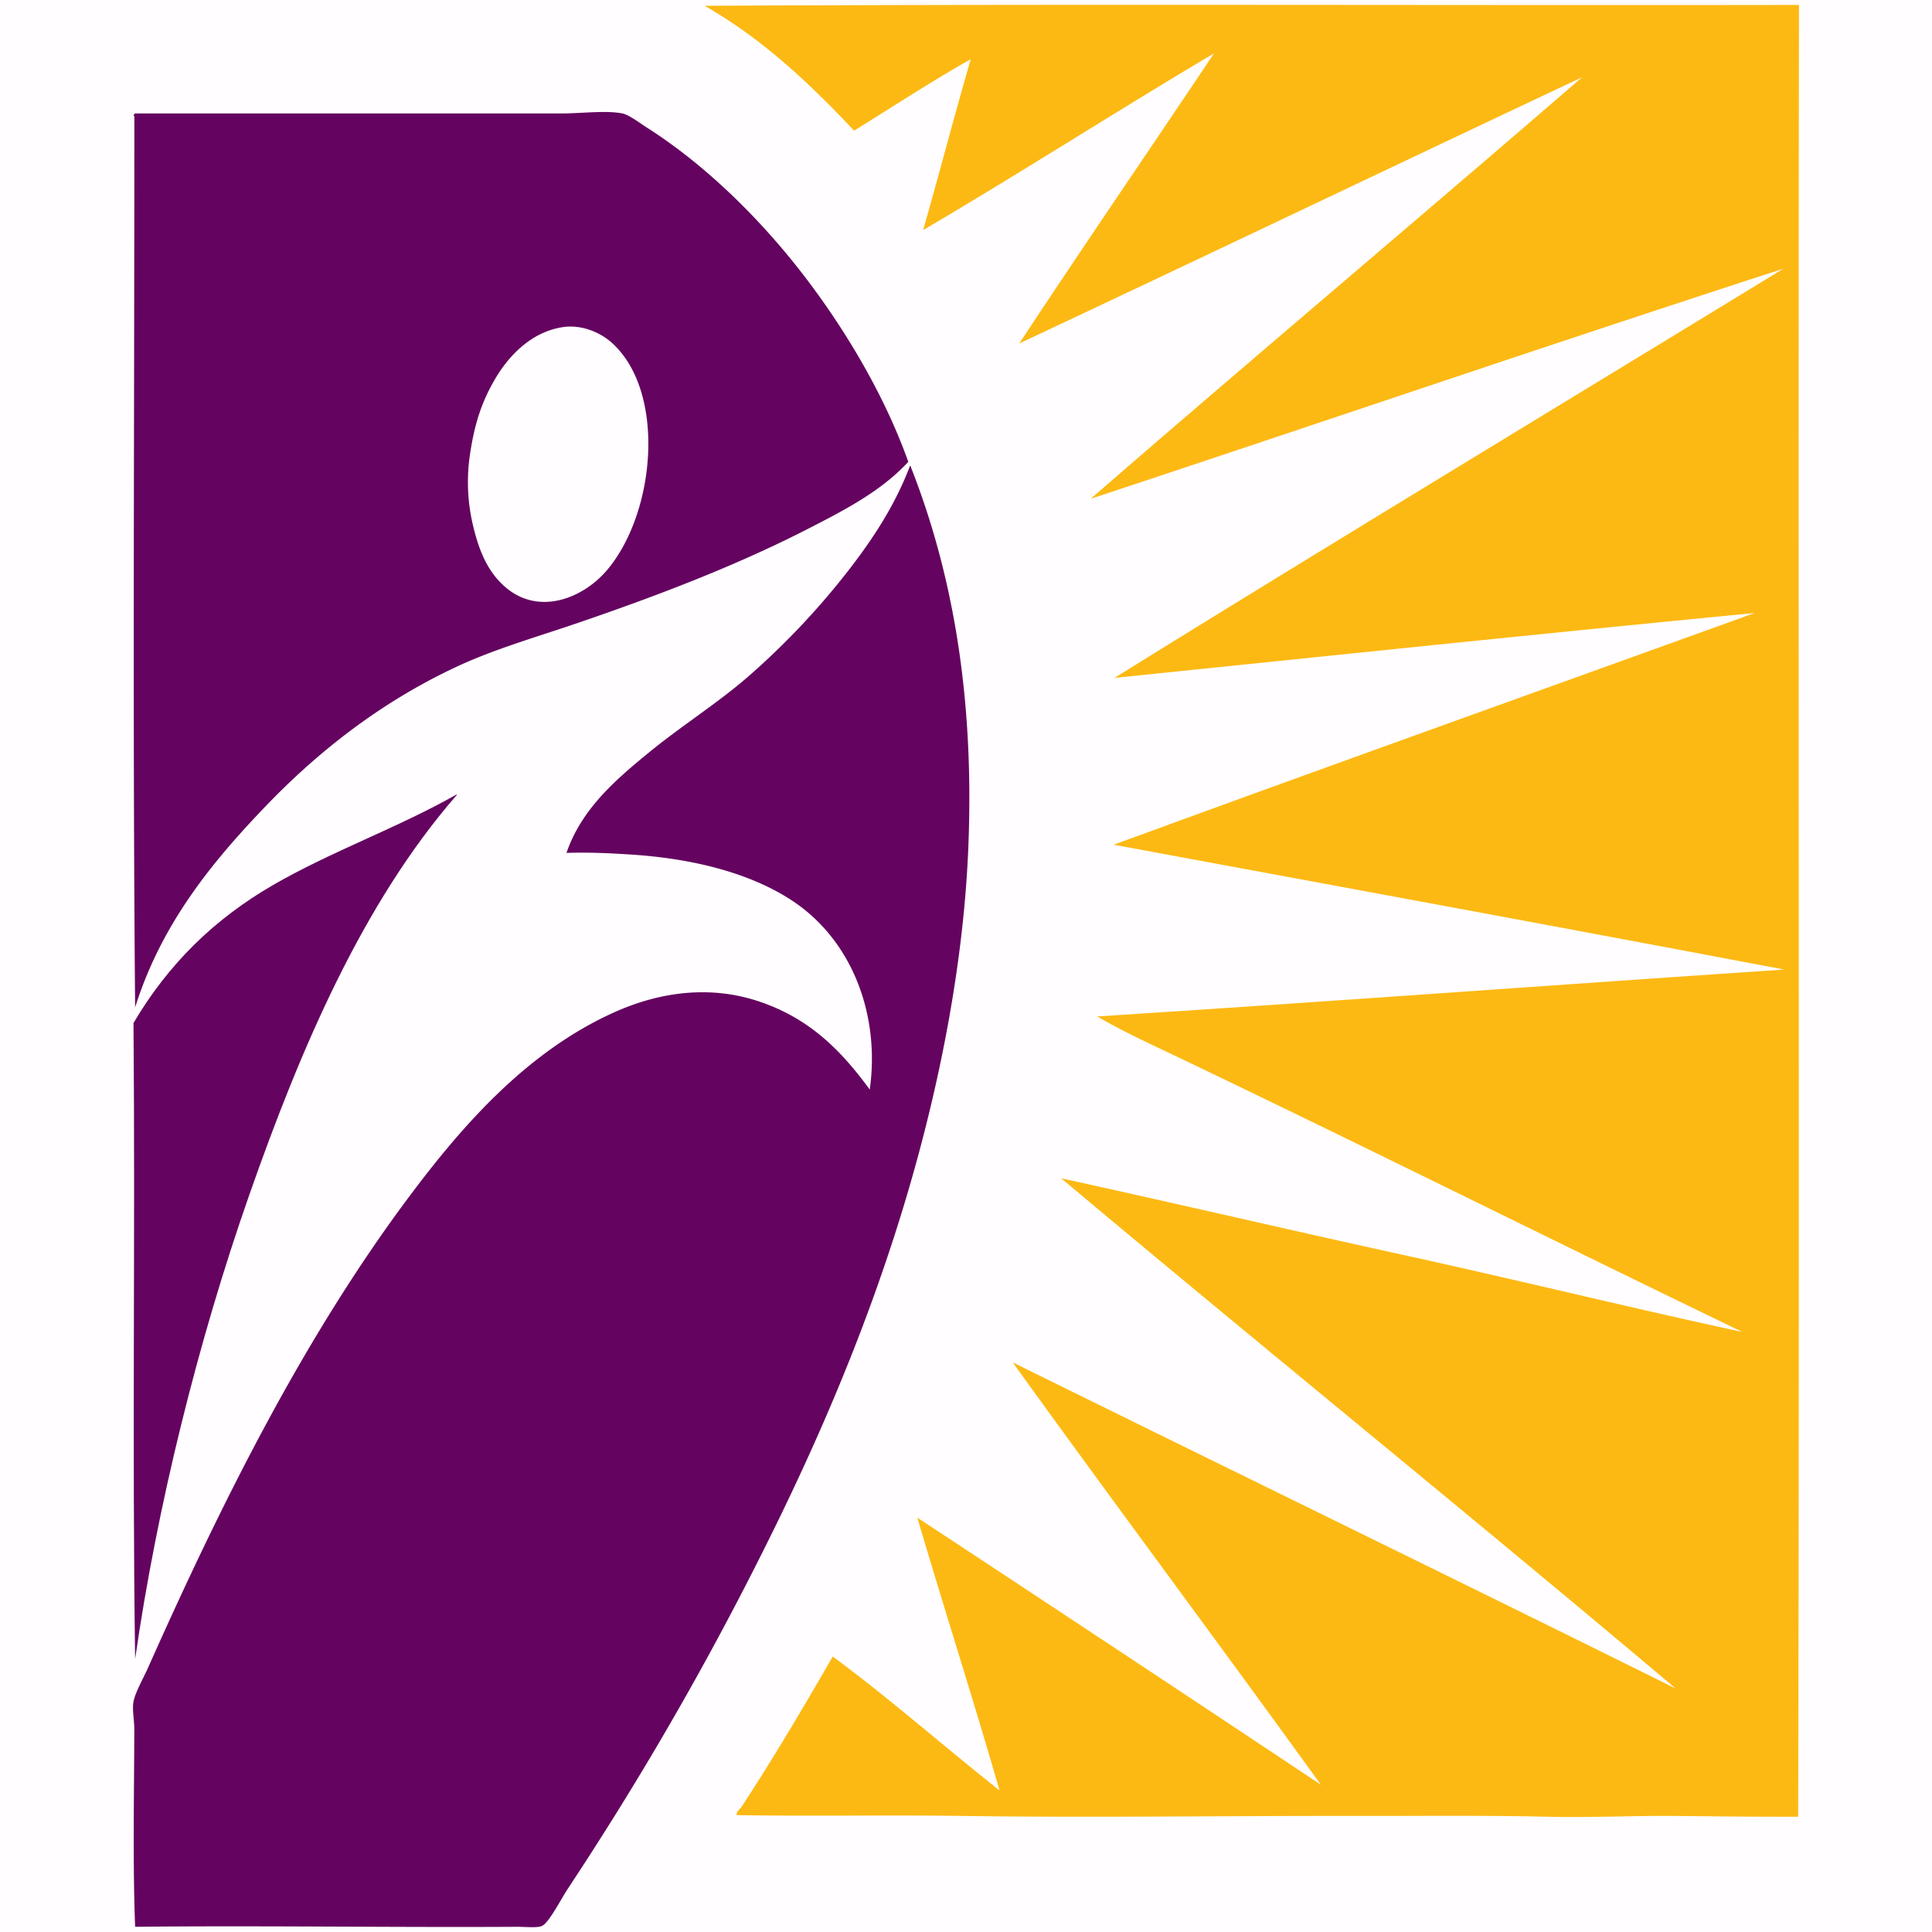 <svg xmlns="http://www.w3.org/2000/svg" width="52mm" height="52mm" viewBox="0 0 52 52"><path fill="#fffdff" fill-rule="evenodd" d="M0 0h52v52H0z"/><path d="M12.66 12.164c.131-.855.345-1.406.642-1.923.36-.631.978-1.31 1.857-1.438.453-.066.957.11 1.305.42 1.459 1.304 1.195 4.538-.11 6.103-.646.777-1.856 1.264-2.765.465-.485-.425-.722-1.022-.885-1.769a5.047 5.047 0 01-.044-1.858m-9.023 14.95c.703-2.235 2.044-3.882 3.495-5.396 1.447-1.51 3.122-2.816 5.13-3.76 1.01-.475 2.138-.8 3.23-1.171 2.19-.747 4.33-1.564 6.28-2.566.961-.494 1.94-.996 2.675-1.791-.674-1.894-1.843-3.82-3.095-5.375-1.056-1.309-2.409-2.641-3.915-3.604-.223-.142-.51-.364-.686-.398-.453-.087-1.084 0-1.636 0H3.637c-.017.003-.066.074-.021.067.001 8.774-.048 16.192.021 23.994m0 24.746c3.407-.036 6.878.02 10.283 0 .217 0 .542.033.663-.021.195-.087.502-.705.709-1.017 1.67-2.527 3.19-5.1 4.599-7.807 1.618-3.109 3.075-6.306 4.203-9.82 1.086-3.382 1.83-7.002 1.968-10.371.13-3.188-.162-6.74-1.549-10.261-.001-.014-.002-.027-.021-.023-.446 1.18-1.15 2.188-1.88 3.096a20.389 20.389 0 01-2.389 2.499c-.85.756-1.862 1.384-2.764 2.124-.888.728-1.806 1.512-2.212 2.697.641-.022 1.263.014 1.748.045 1.493.097 3.132.44 4.356 1.26 1.6 1.072 2.34 3.08 2.058 5.065-.784-1.076-1.619-1.892-2.898-2.344-1.379-.488-2.763-.282-3.98.265-2.348 1.055-4.09 3.047-5.53 4.976-2.8 3.75-4.993 8.122-7.01 12.65-.144.324-.347.668-.398.928-.039.204.022.496.022.753-.005 1.733-.043 3.621.022 5.307" fill="#650360"/><path d="M22.988 3.517c.98-.606 2.124-1.355 3.14-1.923-.454 1.56-.854 3.107-1.282 4.599 2.642-1.552 5.193-3.195 7.828-4.755-1.742 2.606-3.513 5.185-5.24 7.806 5.112-2.4 10.067-4.773 15.148-7.164-4.41 3.813-8.85 7.545-13.225 11.345C35.535 11.382 42.092 9.144 48 7.232c-6.01 3.673-12.304 7.475-18.002 11.013 5.913-.607 11.58-1.2 17.228-1.746-5.725 2.068-11.664 4.19-17.25 6.237 5.597 1.036 12.331 2.275 18.046 3.36-6.27.42-12.294.864-18.488 1.262.69.405 1.426.74 2.145 1.083 5.093 2.436 10.154 4.964 15.215 7.408-2.98-.641-5.914-1.367-9.155-2.079-2.966-.65-5.986-1.355-9.178-2.057 5.385 4.52 11.147 9.182 16.542 13.735-5.966-2.959-11.879-5.836-17.847-8.78 2.745 3.81 5.547 7.56 8.294 11.367a2475.557 2475.557 0 00-10.86-7.187c.728 2.471 1.518 4.926 2.212 7.341-1.5-1.186-2.99-2.5-4.489-3.603-.78 1.354-1.61 2.757-2.455 4.046-.046.07-.144.125-.132.222 2.09.034 4.139-.007 6.081.022 3.373.048 6.57 0 10.04 0h1.571c1.408-.004 2.799-.01 4.157.022 1.137.026 2.226-.028 3.229-.022 1.043.005 1.673.023 3.494.022.04-16.41-.004-32.523.022-48.765-9.812.015-19.682-.028-29.456.023 1.566.894 2.83 2.093 4.024 3.361" fill="#fdb913"/><path d="M3.637 44.651c.585-4.071 1.68-8.518 3.074-12.495 1.378-3.93 3.05-7.844 5.573-10.747.012 0 .026-.018 0-.023-1.594.903-3.362 1.525-4.932 2.433-1.582.915-2.821 2.125-3.759 3.715.05 5.934-.039 11.23.044 17.117" fill="#650360"/><path fill="none" d="M0 0h52v52H0z"/></svg>
